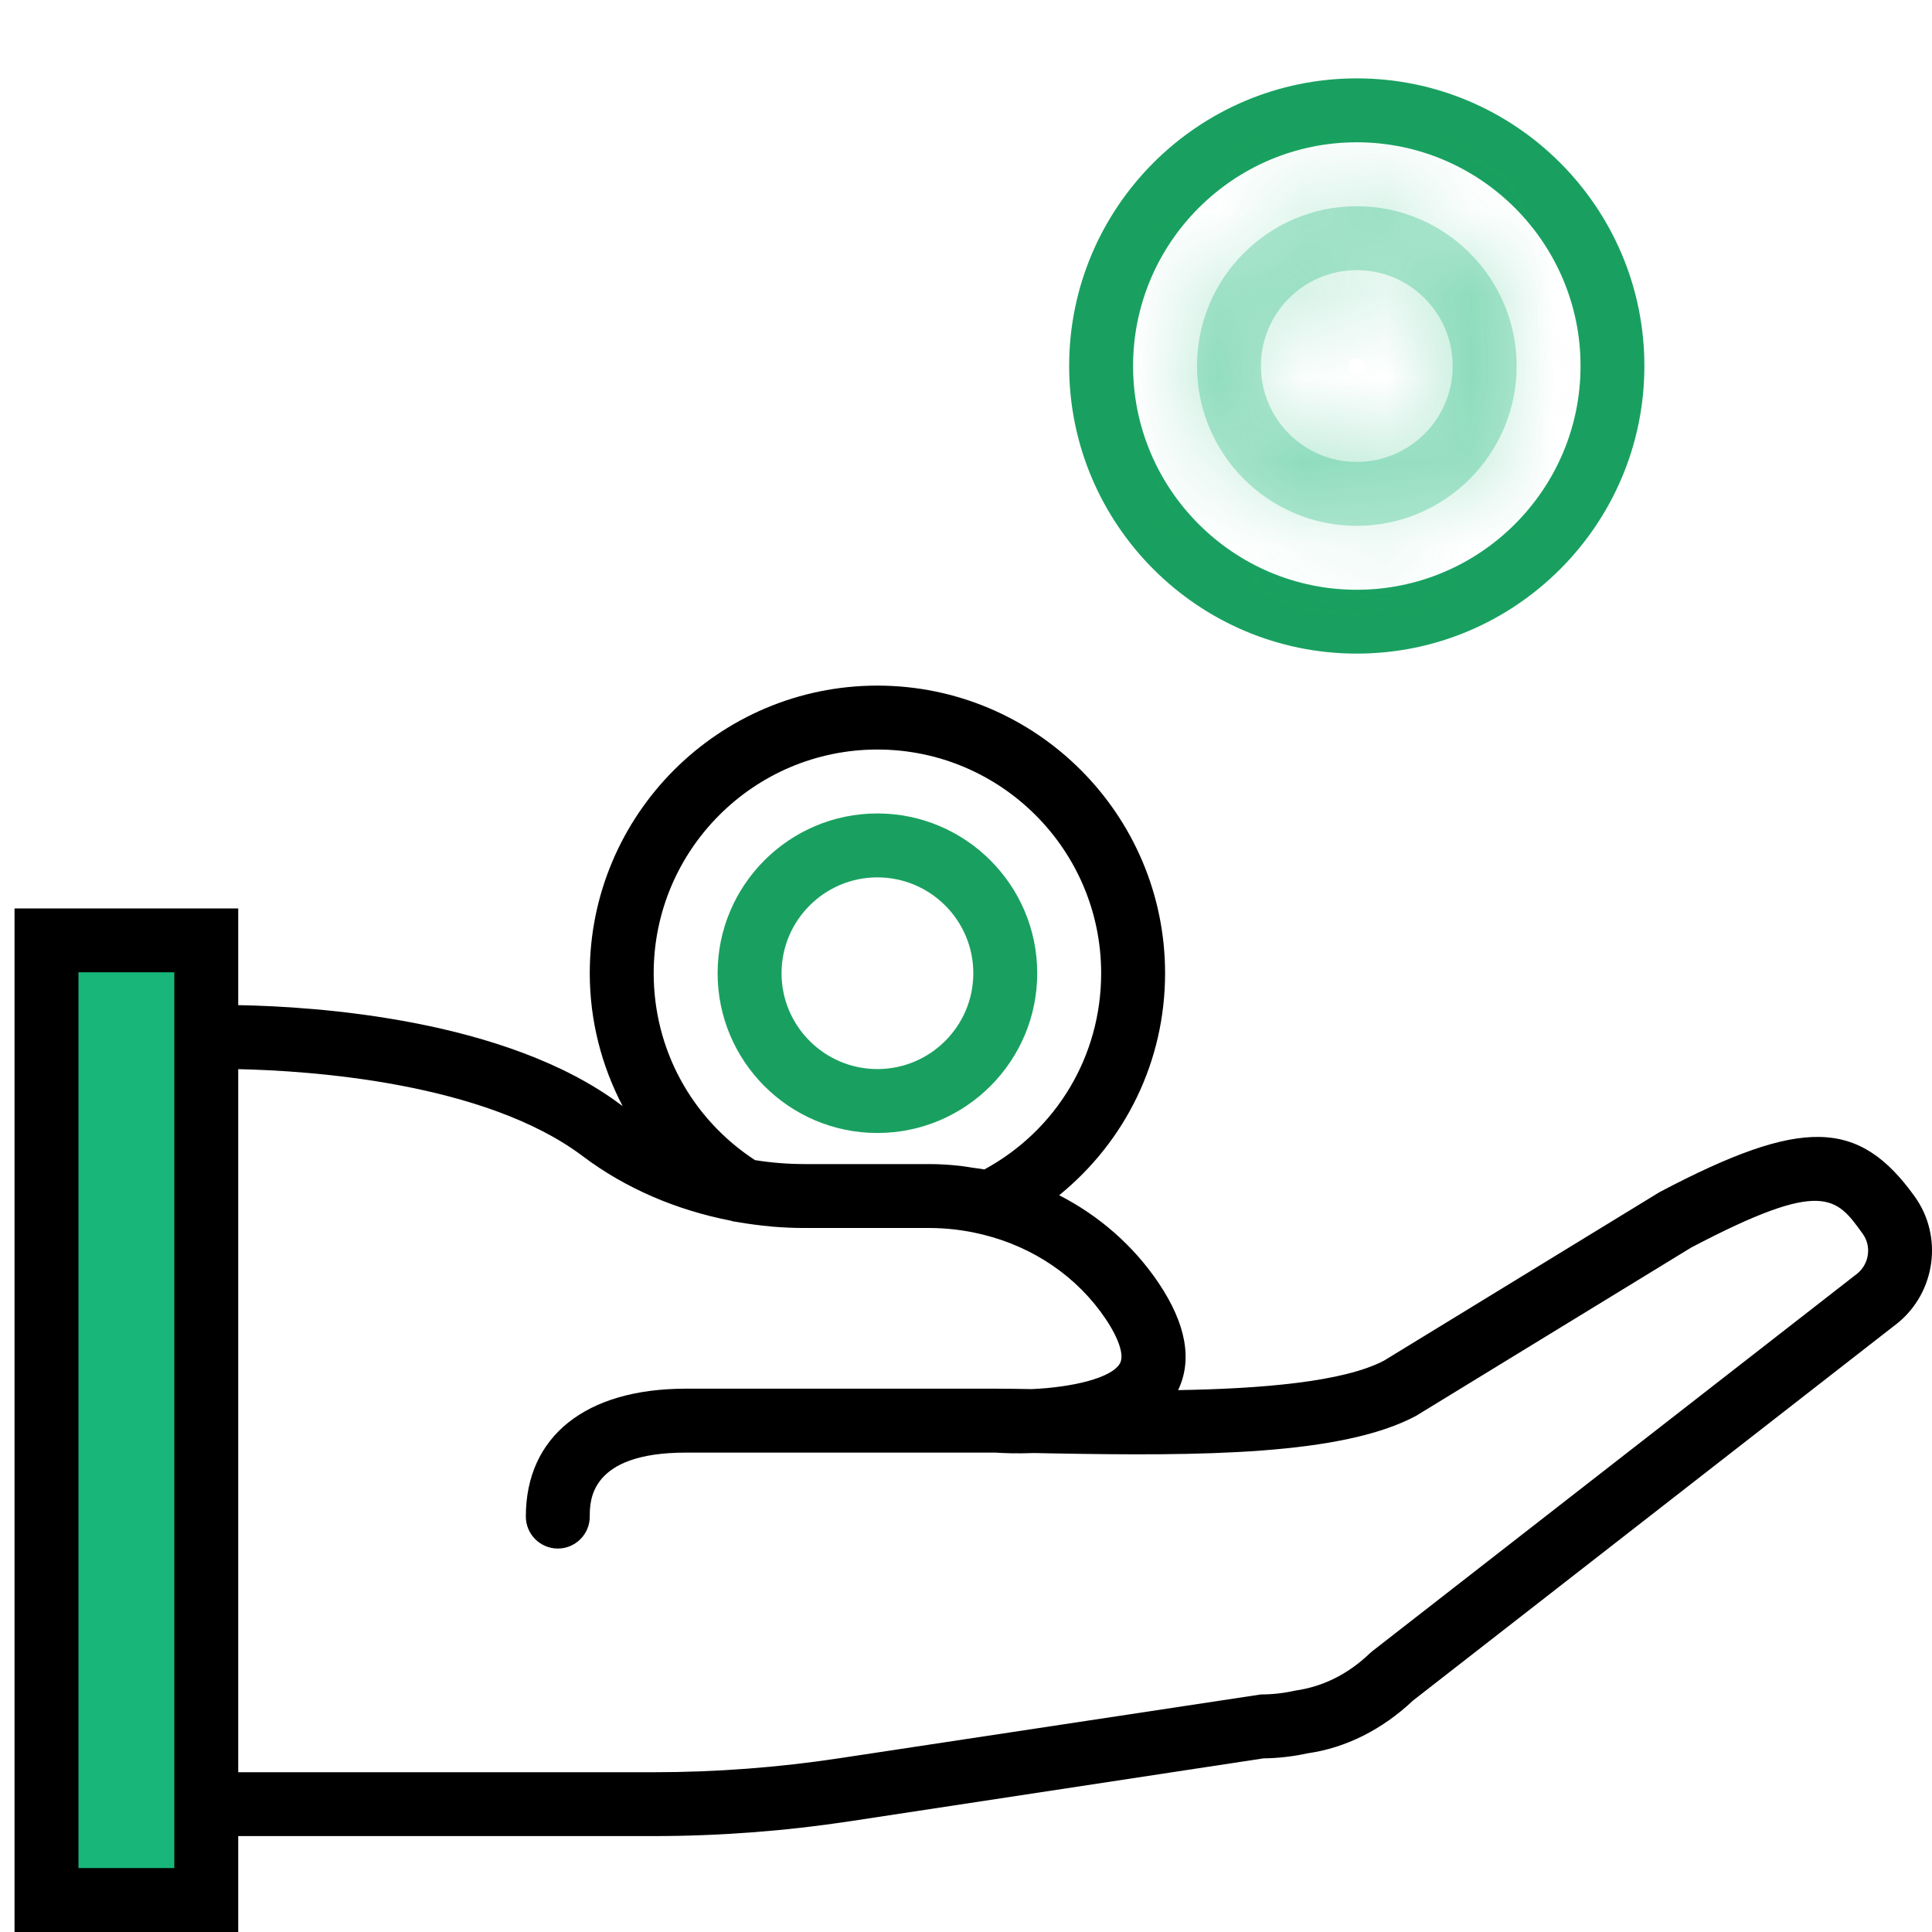 <svg width="23" height="23" viewBox="0 0 23 23" fill="none" xmlns="http://www.w3.org/2000/svg">
<rect x="0.586" y="11.05" width="1.916" height="11.415" fill="#18B779"/>
<path d="M22.794 14.244C22.127 13.315 21.451 13.3 19.758 14.191L16.478 16.197C15.991 16.455 14.993 16.533 14.025 16.549C14.197 16.191 14.121 15.764 13.796 15.278C13.495 14.829 13.085 14.473 12.609 14.229C13.398 13.588 13.87 12.634 13.87 11.586C13.87 9.698 12.334 8.162 10.445 8.162C8.557 8.162 7.021 9.698 7.021 11.586C7.021 12.149 7.161 12.688 7.412 13.167C7.407 13.164 7.402 13.161 7.397 13.157C6.031 12.127 3.749 11.982 2.836 11.966V10.815H0.173V23H2.836V21.858H7.782C8.558 21.858 9.341 21.799 10.109 21.683L15.041 20.933C15.22 20.931 15.402 20.909 15.565 20.873C16.019 20.809 16.453 20.592 16.821 20.245L22.587 15.754L22.596 15.747C23.046 15.375 23.132 14.715 22.794 14.244ZM8.988 13.811C8.231 13.316 7.782 12.49 7.782 11.586C7.782 10.117 8.977 8.923 10.445 8.923C11.914 8.923 13.109 10.117 13.109 11.586C13.109 12.57 12.579 13.454 11.719 13.922C11.672 13.913 11.624 13.908 11.576 13.901C11.529 13.894 11.482 13.885 11.434 13.88C11.31 13.866 11.186 13.858 11.061 13.858H9.577C9.386 13.858 9.188 13.843 8.988 13.811ZM2.075 22.239H0.934V11.575H2.075V11.979V21.859V22.239ZM22.115 15.158L16.338 19.656L16.309 19.681C16.054 19.925 15.76 20.077 15.421 20.126C15.283 20.157 15.144 20.172 15.011 20.172L9.995 20.931C9.264 21.042 8.52 21.098 7.782 21.098H2.836V12.728C3.68 12.746 5.768 12.882 6.939 13.765C7.447 14.148 8.056 14.408 8.706 14.533L8.712 14.537L8.784 14.549C8.788 14.55 8.791 14.55 8.795 14.551C8.92 14.572 9.046 14.589 9.174 14.6C9.178 14.601 9.182 14.601 9.186 14.602C9.315 14.613 9.445 14.619 9.577 14.619H11.061C11.27 14.619 11.479 14.644 11.682 14.693L11.707 14.699C12.305 14.847 12.825 15.199 13.163 15.702C13.323 15.941 13.386 16.139 13.332 16.232C13.231 16.408 12.759 16.516 12.281 16.537C12.126 16.534 11.984 16.532 11.859 16.532H8.163C6.971 16.532 6.26 17.101 6.26 18.054C6.26 18.264 6.43 18.435 6.641 18.435C6.851 18.435 7.021 18.264 7.021 18.054C7.021 17.866 7.021 17.293 8.163 17.293H11.851C11.937 17.299 12.103 17.306 12.312 17.298C12.377 17.299 12.445 17.301 12.514 17.302C14.3 17.335 15.974 17.326 16.855 16.857L20.133 14.852C21.703 14.027 21.86 14.249 22.175 14.688C22.281 14.834 22.254 15.04 22.115 15.158Z" fill="black"/>
<path d="M12.348 11.586C12.348 10.537 11.494 9.684 10.445 9.684C9.396 9.684 8.543 10.537 8.543 11.586C8.543 12.635 9.396 13.488 10.445 13.488C11.494 13.488 12.348 12.635 12.348 11.586ZM10.445 12.727C9.816 12.727 9.304 12.215 9.304 11.586C9.304 10.957 9.816 10.445 10.445 10.445C11.075 10.445 11.587 10.957 11.587 11.586C11.587 12.215 11.075 12.727 10.445 12.727Z" fill="#19A060"/>
<path d="M16.152 7.781C18.041 7.781 19.576 6.245 19.576 4.357C19.576 2.469 18.041 0.933 16.152 0.933C14.264 0.933 12.728 2.469 12.728 4.357C12.728 6.245 14.264 7.781 16.152 7.781ZM16.152 1.694C17.62 1.694 18.816 2.889 18.816 4.357C18.816 5.826 17.62 7.021 16.152 7.021C14.684 7.021 13.489 5.826 13.489 4.357C13.489 2.889 14.684 1.694 16.152 1.694Z" fill="#19A060"/>
<mask id="path-5-inside-1_445_647" fill="white">
<path d="M16.152 6.26C17.201 6.26 18.055 5.406 18.055 4.357C18.055 3.308 17.201 2.455 16.152 2.455C15.103 2.455 14.25 3.308 14.25 4.357C14.25 5.406 15.103 6.26 16.152 6.26ZM16.152 3.216C16.782 3.216 17.294 3.728 17.294 4.357C17.294 4.987 16.782 5.499 16.152 5.499C15.523 5.499 15.011 4.987 15.011 4.357C15.011 3.728 15.523 3.216 16.152 3.216Z"/>
</mask>
<path d="M16.152 6.26C17.201 6.26 18.055 5.406 18.055 4.357C18.055 3.308 17.201 2.455 16.152 2.455C15.103 2.455 14.25 3.308 14.25 4.357C14.25 5.406 15.103 6.26 16.152 6.26ZM16.152 3.216C16.782 3.216 17.294 3.728 17.294 4.357C17.294 4.987 16.782 5.499 16.152 5.499C15.523 5.499 15.011 4.987 15.011 4.357C15.011 3.728 15.523 3.216 16.152 3.216Z" fill="#18B779" fill-opacity="0.32"/>
<path d="M16.152 8.26C18.306 8.26 20.055 6.511 20.055 4.357H16.055C16.055 4.346 16.057 4.331 16.063 4.317C16.069 4.304 16.076 4.294 16.083 4.288C16.089 4.281 16.099 4.274 16.112 4.268C16.126 4.262 16.141 4.26 16.152 4.26V8.26ZM20.055 4.357C20.055 2.204 18.306 0.455 16.152 0.455V4.455C16.141 4.455 16.126 4.452 16.112 4.446C16.099 4.441 16.089 4.434 16.083 4.427C16.076 4.42 16.069 4.411 16.063 4.398C16.057 4.383 16.055 4.368 16.055 4.357H20.055ZM16.152 0.455C13.999 0.455 12.25 2.204 12.25 4.357H16.25C16.25 4.368 16.247 4.383 16.241 4.398C16.236 4.411 16.229 4.42 16.222 4.427C16.215 4.434 16.206 4.441 16.193 4.446C16.178 4.452 16.163 4.455 16.152 4.455V0.455ZM12.25 4.357C12.25 6.511 13.999 8.26 16.152 8.26V4.26C16.163 4.26 16.178 4.262 16.193 4.268C16.206 4.274 16.215 4.281 16.222 4.288C16.229 4.294 16.236 4.304 16.241 4.317C16.247 4.331 16.25 4.346 16.25 4.357H12.25ZM16.152 5.216C15.677 5.216 15.294 4.833 15.294 4.357H19.294C19.294 2.623 17.886 1.216 16.152 1.216V5.216ZM15.294 4.357C15.294 3.882 15.677 3.499 16.152 3.499V7.499C17.886 7.499 19.294 6.091 19.294 4.357H15.294ZM16.152 3.499C16.628 3.499 17.011 3.882 17.011 4.357H13.011C13.011 6.091 14.418 7.499 16.152 7.499V3.499ZM17.011 4.357C17.011 4.833 16.628 5.216 16.152 5.216V1.216C14.418 1.216 13.011 2.623 13.011 4.357H17.011Z" fill="#18B779" fill-opacity="0.32" mask="url(#path-5-inside-1_445_647)"/>
</svg>
